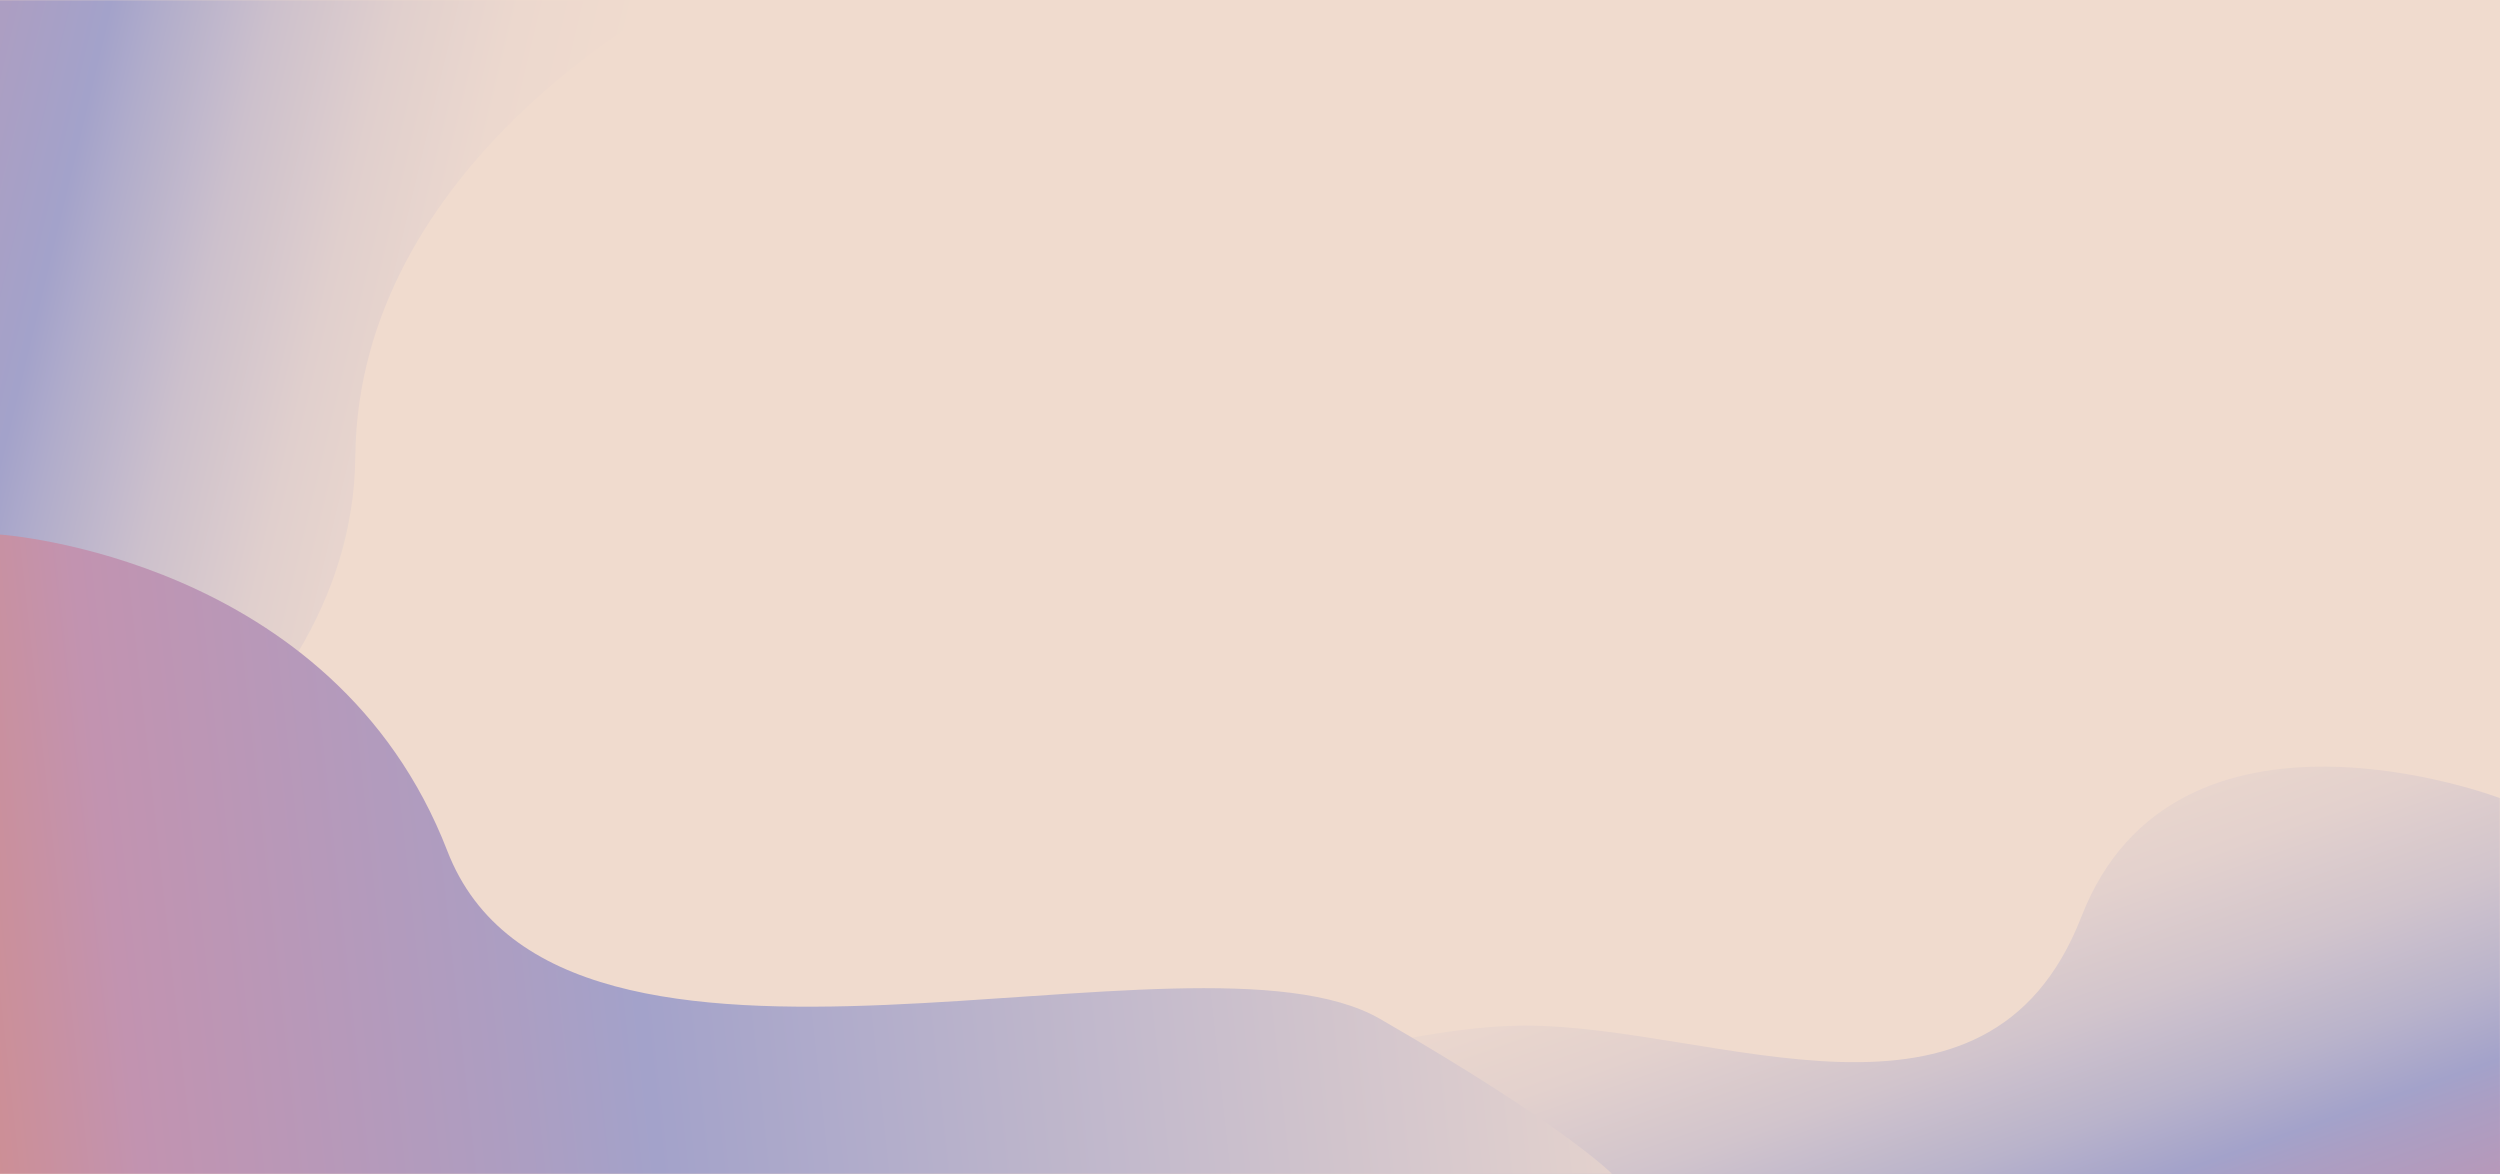<svg xmlns="http://www.w3.org/2000/svg" width="1201" height="564" viewBox="0 0 1201 564"><defs><linearGradient id="a" x1="797.56" x2="947.27" y1="369.25" y2="794.02" gradientUnits="userSpaceOnUse"><stop offset="0" stop-color="#f0dbce"/><stop offset=".15" stop-color="#edd9ce"/><stop offset=".28" stop-color="#e3d1cd"/><stop offset=".4" stop-color="#d1c4cc"/><stop offset=".51" stop-color="#b9b3cb"/><stop offset=".59" stop-color="#a3a2ca"/><stop offset=".63" stop-color="#ab9ec3"/><stop offset=".74" stop-color="#bc96b5"/><stop offset=".82" stop-color="#c293b0"/></linearGradient><linearGradient id="b" x1="252.24" x2="-180.98" y1="240.49" y2="136.29" gradientUnits="userSpaceOnUse"><stop offset="0" stop-color="#f0dbce"/><stop offset=".13" stop-color="#ecd8ce"/><stop offset=".26" stop-color="#e0cfcd"/><stop offset=".39" stop-color="#ccc0cc"/><stop offset=".51" stop-color="#b0accb"/><stop offset=".56" stop-color="#a3a2ca"/><stop offset=".67" stop-color="#ac9ec2"/><stop offset=".98" stop-color="#c293b0"/></linearGradient><linearGradient id="c" x1="843.42" x2="-180.54" y1="360.02" y2="473.05" gradientUnits="userSpaceOnUse"><stop offset="0" stop-color="#f0dbce"/><stop offset=".53" stop-color="#a3a2ca"/><stop offset=".59" stop-color="#ac9ec2"/><stop offset=".77" stop-color="#c293b0"/><stop offset=".85" stop-color="#cf8e90"/><stop offset=".95" stop-color="#dc8971"/><stop offset="1" stop-color="#e18765"/></linearGradient></defs><path fill="#f0dbce" d="M0 0h1201v564.01H0z"/><path fill="url(#a)" d="M1200.9 383.4s-155.8-59.3-201 57-175 52.3-267.2 52.3S467.9 564 467.9 564H1201z"/><path fill="url(#b)" d="M0 437.3s169.4-77 170.7-218S323.3.1 323.3.1H0z"/><path fill="url(#c)" d="M0 256.8s160.2 10.6 214.9 152 358.5 28.9 448.1 80.7 111.4 74.4 111.4 74.4H0z"/></svg>